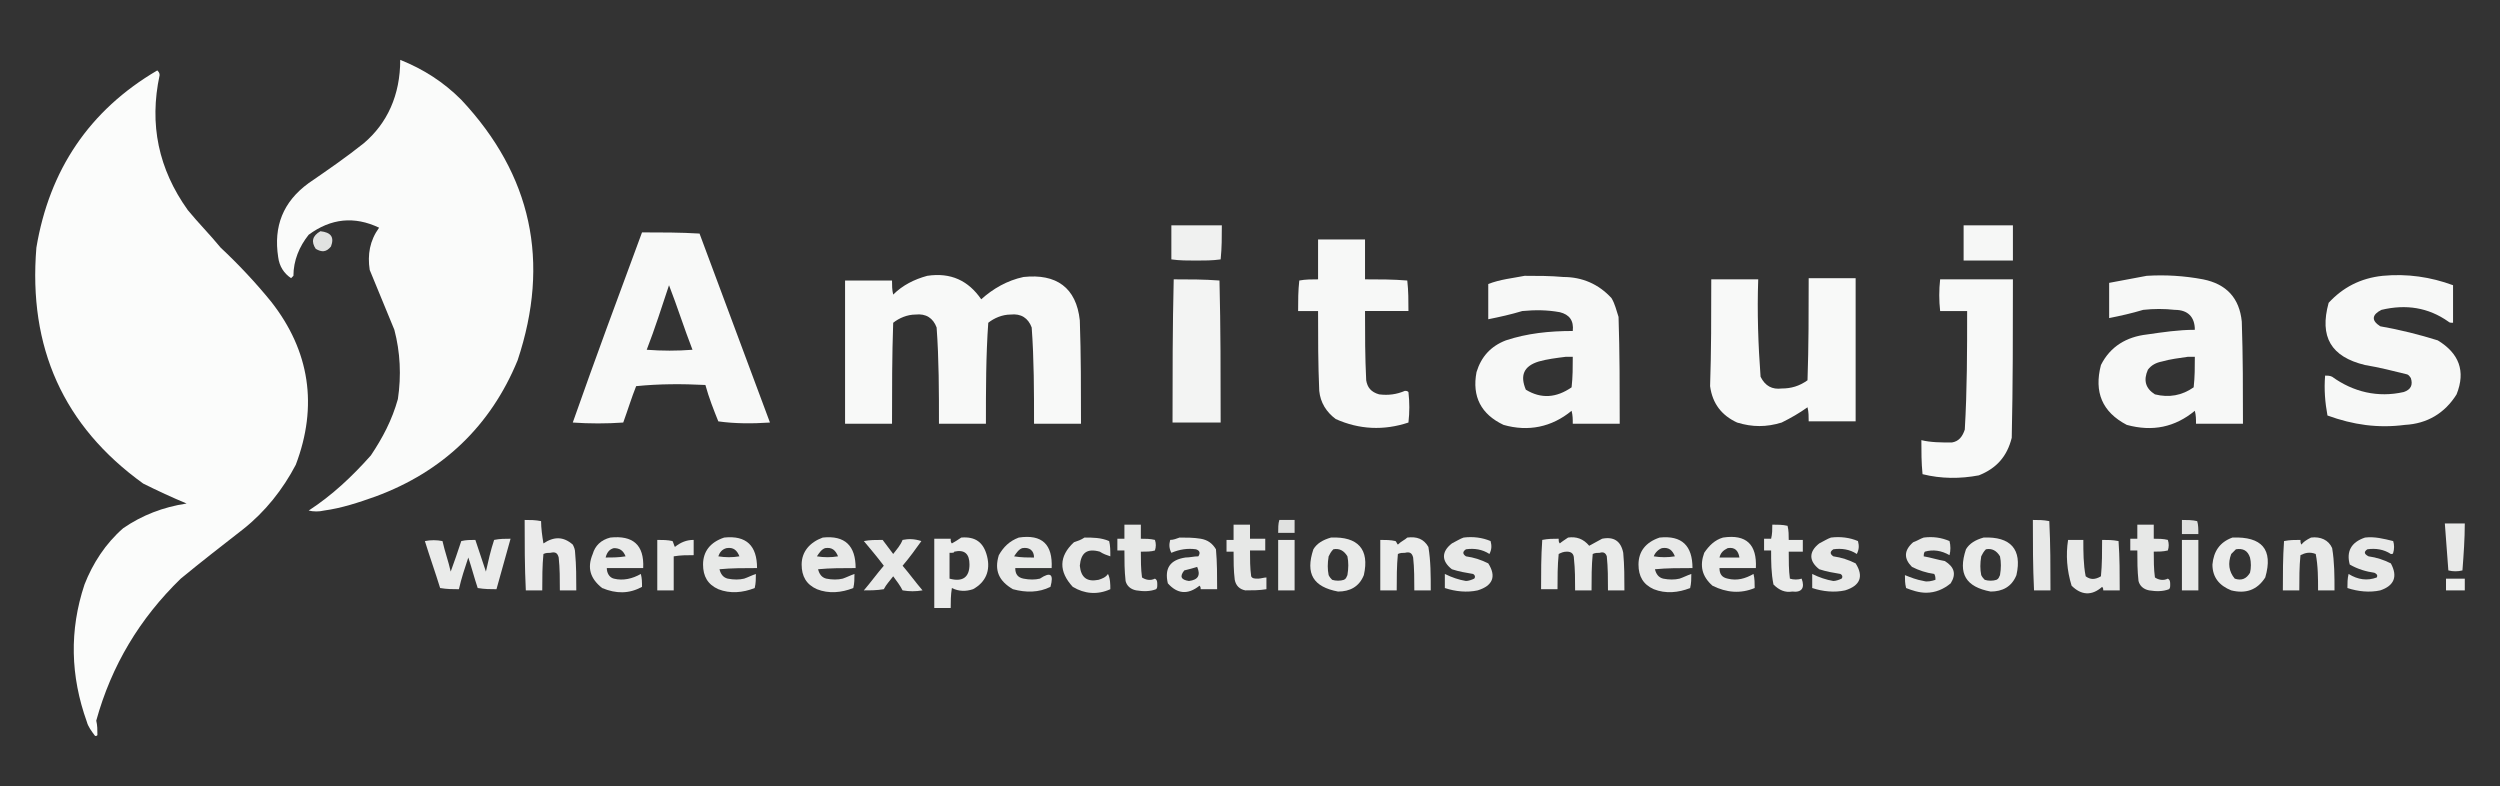 <?xml version="1.0" encoding="utf-8"?>
<!-- Generator: Adobe Illustrator 24.3.0, SVG Export Plug-In . SVG Version: 6.00 Build 0)  -->
<svg version="1.1" id="Layer_1" xmlns="http://www.w3.org/2000/svg" xmlns:xlink="http://www.w3.org/1999/xlink" x="0px" y="0px"
	 viewBox="0 0 213 67" style="enable-background:new 0 0 213 67;" xml:space="preserve">
<rect x="0" y="0" width="213" height="67" fill="#333333" stroke="none"/>
<style type="text/css">
	.st0{opacity:0.98;fill-rule:evenodd;clip-rule:evenodd;fill:#FEFFFE;enable-background:new    ;}
	.st1{opacity:0.984;fill-rule:evenodd;clip-rule:evenodd;fill:#FEFFFE;enable-background:new    ;}
	.st2{opacity:0.93;fill-rule:evenodd;clip-rule:evenodd;fill:#FEFFFE;enable-background:new    ;}
	.st3{opacity:0.96;fill-rule:evenodd;clip-rule:evenodd;fill:#FEFFFE;enable-background:new    ;}
	.st4{opacity:0.856;fill-rule:evenodd;clip-rule:evenodd;fill:#FEFFFE;enable-background:new    ;}
	.st5{opacity:0.97;fill-rule:evenodd;clip-rule:evenodd;fill:#FEFFFE;enable-background:new    ;}
	.st6{opacity:0.964;fill-rule:evenodd;clip-rule:evenodd;fill:#FEFFFE;enable-background:new    ;}
	.st7{opacity:0.961;fill-rule:evenodd;clip-rule:evenodd;fill:#FEFFFE;enable-background:new    ;}
	.st8{opacity:0.963;fill-rule:evenodd;clip-rule:evenodd;fill:#FEFFFE;enable-background:new    ;}
	.st9{opacity:0.944;fill-rule:evenodd;clip-rule:evenodd;fill:#FEFFFE;enable-background:new    ;}
	.st10{opacity:0.968;fill-rule:evenodd;clip-rule:evenodd;fill:#FEFFFE;enable-background:new    ;}
	.st11{opacity:0.902;fill-rule:evenodd;clip-rule:evenodd;fill:#FEFFFE;enable-background:new    ;}
	.st12{opacity:0.849;fill-rule:evenodd;clip-rule:evenodd;fill:#FEFFFE;enable-background:new    ;}
	.st13{opacity:0.894;fill-rule:evenodd;clip-rule:evenodd;fill:#FEFFFE;enable-background:new    ;}
	.st14{opacity:0.896;fill-rule:evenodd;clip-rule:evenodd;fill:#FEFFFE;enable-background:new    ;}
	.st15{opacity:0.884;fill-rule:evenodd;clip-rule:evenodd;fill:#FEFFFE;enable-background:new    ;}
	.st16{opacity:0.883;fill-rule:evenodd;clip-rule:evenodd;fill:#FEFFFE;enable-background:new    ;}
	.st17{opacity:0.9;fill-rule:evenodd;clip-rule:evenodd;fill:#FEFFFE;enable-background:new    ;}
	.st18{opacity:0.891;fill-rule:evenodd;clip-rule:evenodd;fill:#FEFFFE;enable-background:new    ;}
	.st19{opacity:0.903;fill-rule:evenodd;clip-rule:evenodd;fill:#FEFFFE;enable-background:new    ;}
	.st20{opacity:0.895;fill-rule:evenodd;clip-rule:evenodd;fill:#FEFFFE;enable-background:new    ;}
	.st21{opacity:0.888;fill-rule:evenodd;clip-rule:evenodd;fill:#FEFFFE;enable-background:new    ;}
	.st22{opacity:0.899;fill-rule:evenodd;clip-rule:evenodd;fill:#FEFFFE;enable-background:new    ;}
	.st23{opacity:0.898;fill-rule:evenodd;clip-rule:evenodd;fill:#FEFFFE;enable-background:new    ;}
	.st24{opacity:0.897;fill-rule:evenodd;clip-rule:evenodd;fill:#FEFFFE;enable-background:new    ;}
	.st25{opacity:0.889;fill-rule:evenodd;clip-rule:evenodd;fill:#FEFFFE;enable-background:new    ;}
	.st26{opacity:0.901;fill-rule:evenodd;clip-rule:evenodd;fill:#FEFFFE;enable-background:new    ;}
	.st27{opacity:0.892;fill-rule:evenodd;clip-rule:evenodd;fill:#FEFFFE;enable-background:new    ;}
	.st28{opacity:0.917;fill-rule:evenodd;clip-rule:evenodd;fill:#FEFFFE;enable-background:new    ;}
</style>
<g>
	<g>
		<path class="st0" d="M34.1,5.1c2,0.8,3.7,1.9,5.2,3.4c6,6.4,7.6,13.8,4.8,22.2c-2.3,5.6-6.4,9.5-12.1,11.6c-1.4,0.5-2.9,1-4.4,1.2
			c-0.4,0.1-0.9,0.1-1.3,0c2-1.3,3.7-2.9,5.3-4.7c1-1.5,1.8-3,2.3-4.8c0.3-2,0.2-4-0.3-5.9c-0.7-1.7-1.4-3.4-2.1-5.1
			c-0.2-1.3,0-2.5,0.8-3.6c-2.1-1-4.1-0.8-6,0.6c-0.8,1-1.3,2.2-1.3,3.5c-0.1,0.1-0.1,0.1-0.2,0.2c-0.6-0.4-1-1-1.1-1.8
			c-0.4-2.6,0.4-4.7,2.6-6.3c1.6-1.1,3.2-2.2,4.7-3.4C33,10.5,34.1,8.1,34.1,5.1z"/>
	</g>
	<g>
		<path class="st1" d="M13.4,6c0.1,0.1,0.2,0.2,0.2,0.4c-0.9,4.2-0.1,8,2.4,11.5c0.9,1.1,1.9,2.1,2.8,3.2c1.5,1.4,3,3,4.3,4.6
			c3.3,4.2,4,8.9,2.1,13.9c-1.1,2.1-2.6,4-4.5,5.5c-1.8,1.4-3.6,2.8-5.3,4.2c-3.5,3.4-5.9,7.4-7.2,12.1c0.1,0.4,0.1,0.8,0.1,1.2
			c0,0.1-0.1,0.1-0.2,0.1c-0.3-0.4-0.6-0.8-0.7-1.2c-1.4-3.9-1.5-7.8-0.2-11.7C7.9,48,9,46.3,10.5,45c1.6-1.1,3.4-1.8,5.4-2.1
			c-1.2-0.5-2.5-1.1-3.7-1.7c-6.8-4.9-9.8-11.6-9.1-20.1C4.2,14.5,7.6,9.4,13.4,6z"/>
	</g>
	<g>
		<path class="st2" d="M99.8,19.2c1.4,0,2.9,0,4.3,0c0,1,0,1.9-0.1,2.9c-0.7,0.1-1.4,0.1-2.1,0.1c-0.7,0-1.4,0-2.1-0.1
			C99.8,21.1,99.8,20.1,99.8,19.2z"/>
	</g>
	<g>
		<path class="st3" d="M167.3,19.2c1.4,0,2.8,0,4.2,0c0,1,0,2,0,3c-1.4,0-2.8,0-4.2,0C167.3,21.2,167.3,20.2,167.3,19.2z"/>
	</g>
	<g>
		<path class="st4" d="M27.3,19.7c0.9,0.1,1.2,0.5,0.9,1.3c-0.4,0.5-0.8,0.5-1.3,0.2C26.5,20.6,26.6,20.1,27.3,19.7z"/>
	</g>
	<g>
		<path class="st5" d="M54.7,19.8c1.6,0,3.3,0,4.9,0.1c2,5.4,4,10.7,6,16.1c-1.5,0.1-3,0.1-4.4-0.1c-0.4-1-0.8-2-1.1-3.1
			c-2-0.1-3.9-0.1-5.9,0.1c-0.4,1-0.7,2-1.1,3.1c-1.4,0.1-2.9,0.1-4.3,0C50.7,30.6,52.7,25.2,54.7,19.8z M57,24.3
			c0.7,1.8,1.3,3.7,2,5.5c-1.3,0.1-2.6,0.1-3.9,0C55.8,28,56.4,26.1,57,24.3z"/>
	</g>
	<g>
		<path class="st6" d="M112.3,20.4c1.3,0,2.7,0,4,0c0,1.1,0,2.3,0,3.4c1.2,0,2.4,0,3.6,0.1c0.1,0.9,0.1,1.7,0.1,2.6
			c-1.2,0-2.4,0-3.7,0c0,2,0,3.9,0.1,5.9c0.1,0.6,0.4,1,1.1,1.2c0.8,0.1,1.5,0,2.2-0.3c0.1,0,0.2,0,0.3,0.1c0.1,0.9,0.1,1.7,0,2.6
			c-2.1,0.7-4.2,0.6-6.2-0.3c-0.8-0.6-1.3-1.4-1.4-2.4c-0.1-2.3-0.1-4.5-0.1-6.8c-0.6,0-1.1,0-1.7,0c0-0.9,0-1.7,0.1-2.6
			c0.5-0.1,1.1-0.1,1.6-0.1C112.3,22.7,112.3,21.5,112.3,20.4z"/>
	</g>
	<g>
		<path class="st5" d="M79,23.5c2-0.3,3.5,0.4,4.6,2c1-0.9,2.2-1.6,3.6-1.9c2.8-0.3,4.5,0.9,4.8,3.7c0.1,2.9,0.1,5.9,0.1,8.8
			c-1.3,0-2.7,0-4,0c0-2.7,0-5.5-0.2-8.2c-0.3-0.8-0.9-1.2-1.8-1.1c-0.7,0-1.4,0.3-1.9,0.7C84,30.3,84,33.2,84,36.1
			c-1.3,0-2.7,0-4,0c0-2.7,0-5.5-0.2-8.2c-0.3-0.8-0.9-1.2-1.8-1.1c-0.7,0-1.4,0.3-1.9,0.7C76,30.3,76,33.2,76,36.1
			c-1.3,0-2.7,0-4,0c0-4.1,0-8.2,0-12.2c1.3,0,2.7,0,4,0c0,0.4,0,0.8,0.1,1.2C76.9,24.3,77.9,23.8,79,23.5z"/>
	</g>
	<g>
		<path class="st7" d="M129.9,23.5c1.1,0,2.2,0,3.3,0.1c1.6,0,3,0.6,4.1,1.8c0.3,0.5,0.4,1,0.6,1.6c0.1,3,0.1,6.1,0.1,9.1
			c-1.3,0-2.7,0-4,0c0-0.4,0-0.7-0.1-1.1c-1.7,1.4-3.7,1.8-5.8,1.2c-1.9-0.9-2.7-2.4-2.3-4.5c0.4-1.3,1.2-2.2,2.5-2.7
			c1.8-0.6,3.7-0.8,5.7-0.8c0.1-0.9-0.3-1.4-1.1-1.6c-1.1-0.2-2.1-0.2-3.2-0.1c-1,0.3-1.9,0.5-2.9,0.7c0-1,0-2,0-3
			C127.8,23.8,128.9,23.7,129.9,23.5z M133.4,30.4c0.2,0,0.4,0,0.6,0c0,0.9,0,1.7-0.1,2.6c-1.3,0.9-2.6,1-3.9,0.2
			c-0.5-1.2-0.2-2,1.1-2.4C131.8,30.6,132.6,30.5,133.4,30.4z"/>
	</g>
	<g>
		<path class="st7" d="M182.9,23.5c1.6-0.1,3.2,0,4.8,0.3c2,0.4,3.1,1.6,3.3,3.6c0.1,2.9,0.1,5.8,0.1,8.7c-1.3,0-2.7,0-4,0
			c0-0.4,0-0.7-0.1-1.1c-1.7,1.4-3.6,1.8-5.8,1.2c-2.1-1.1-2.8-2.8-2.2-5.1c0.8-1.6,2.2-2.4,3.9-2.6c1.4-0.2,2.7-0.4,4.1-0.4
			c0-1.1-0.6-1.7-1.7-1.7c-0.9-0.1-1.8-0.1-2.7,0c-1,0.3-1.9,0.5-2.9,0.7c0-1,0-2,0-3C180.8,23.9,181.8,23.7,182.9,23.5z
			 M186.4,30.4c0.2,0,0.4,0,0.6,0c0,0.9,0,1.7-0.1,2.6c-1,0.7-2.1,0.9-3.3,0.6c-0.8-0.5-1-1.2-0.6-2.1c0.3-0.4,0.7-0.6,1.2-0.7
			C184.9,30.6,185.7,30.5,186.4,30.4z"/>
	</g>
	<g>
		<path class="st8" d="M203,23.5c2.1-0.2,4.1,0.1,6,0.8c0,1.1,0,2.1,0,3.2c-0.2,0-0.3,0-0.4-0.1c-1.7-1.2-3.6-1.5-5.7-1
			c-0.8,0.4-0.9,0.9-0.1,1.4c1.7,0.3,3.3,0.7,4.9,1.2c1.8,1.1,2.4,2.6,1.6,4.6c-1,1.6-2.5,2.5-4.4,2.6c-2.3,0.3-4.4,0-6.6-0.8
			c-0.2-1.1-0.3-2.2-0.2-3.4c0.2,0,0.4,0,0.6,0.1c1.8,1.3,3.9,1.8,6.1,1.3c0.6-0.2,0.8-0.6,0.6-1.2c-0.1-0.1-0.1-0.2-0.3-0.3
			c-1.2-0.3-2.4-0.6-3.6-0.8c-2.9-0.7-3.9-2.4-3.1-5.3C199.6,24.5,201.1,23.7,203,23.5z"/>
	</g>
	<g>
		<path class="st9" d="M100,23.8c1.3,0,2.6,0,3.9,0.1c0.1,4,0.1,8.1,0.1,12.1c-1.4,0-2.7,0-4.1,0C99.9,32,99.9,27.9,100,23.8z"/>
	</g>
	<g>
		<path class="st5" d="M145.8,23.8c1.3,0,2.7,0,4,0c-0.1,2.8,0,5.6,0.2,8.3c0.4,0.8,1,1.1,1.8,1c0.8,0,1.5-0.2,2.2-0.7
			c0.1-2.9,0.1-5.8,0.1-8.7c1.3,0,2.7,0,4,0c0,4.1,0,8.2,0,12.2c-1.3,0-2.7,0-4,0c0-0.4,0-0.8-0.1-1.2c-0.7,0.5-1.4,0.9-2.2,1.3
			c-1.3,0.4-2.5,0.4-3.8,0c-1.3-0.6-2.1-1.6-2.3-3.1C145.8,30,145.8,26.9,145.8,23.8z"/>
	</g>
	<g>
		<path class="st10" d="M165.3,23.8c2.1,0,4.2,0,6.2,0c0,4.5,0,9-0.1,13.5c-0.4,1.6-1.3,2.6-2.8,3.2c-1.6,0.3-3.2,0.3-4.8-0.1
			c-0.1-1-0.1-1.9-0.1-2.9c0.8,0.2,1.7,0.2,2.6,0.2c0.6-0.1,0.9-0.5,1.1-1.1c0.2-3.4,0.2-6.7,0.2-10.1c-0.8,0-1.6,0-2.3,0
			C165.2,25.6,165.2,24.7,165.3,23.8z"/>
	</g>
	<g>
		<path class="st11" d="M44.7,44.3c0.5,0,0.9,0,1.4,0.1c0,0.6,0.1,1.3,0.2,1.9c0.9-0.6,1.7-0.6,2.5,0.1c0.1,0.2,0.2,0.4,0.2,0.7
			c0.1,1.1,0.1,2.1,0.1,3.2c-0.5,0-1,0-1.4,0c0-0.9,0-1.9-0.1-2.8c-0.1-0.4-0.3-0.5-0.7-0.4c-0.2,0-0.4,0-0.6,0.1
			c-0.1,1-0.1,2.1-0.1,3.1c-0.5,0-1,0-1.4,0C44.7,48.3,44.7,46.3,44.7,44.3z"/>
	</g>
	<g>
		<path class="st12" d="M109,44.3c0.4,0,0.9,0,1.3,0c0,0.4,0,0.7,0,1.1c-0.5,0-1,0-1.4,0C108.9,45,108.9,44.6,109,44.3z"/>
	</g>
	<g>
		<path class="st13" d="M173.2,44.3c0.5,0,0.9,0,1.4,0.1c0.1,2,0.1,3.9,0.1,5.9c-0.5,0-1,0-1.4,0C173.2,48.3,173.2,46.3,173.2,44.3z
			"/>
	</g>
	<g>
		<path class="st12" d="M185.9,44.3c0.4,0,0.9,0,1.3,0.1c0.1,0.3,0.1,0.7,0.1,1.1c-0.5,0-1,0-1.4,0C185.9,45,185.9,44.7,185.9,44.3z
			"/>
	</g>
	<g>
		<path class="st14" d="M208.3,44.6c0.6,0,1.1,0,1.7,0c0,1.3-0.1,2.7-0.2,4c-0.4,0.1-0.8,0.1-1.2,0C208.5,47.3,208.4,46,208.3,44.6z
			"/>
	</g>
	<g>
		<path class="st15" d="M95.8,44.7c0.5,0,1,0,1.4,0c0,0.4,0,0.8,0,1.2c0.4,0,0.8,0,1.2,0.1c0.1,0.3,0.1,0.6,0,0.9
			C98.1,47,97.7,47,97.2,47c0,0.7,0,1.5,0.1,2.2c0.3,0.2,0.7,0.3,1.1,0.1c0.2,0.1,0.2,0.3,0.2,0.5c0,0.2,0,0.3-0.1,0.4
			c-0.5,0.2-1.1,0.2-1.7,0.1c-0.5-0.1-0.8-0.4-0.9-0.8c-0.1-0.9-0.1-1.7-0.1-2.6c-0.2,0-0.4,0-0.6,0c0-0.3,0-0.7,0-1
			c0.2,0,0.4,0,0.6,0C95.8,45.5,95.8,45.1,95.8,44.7z"/>
	</g>
	<g>
		<path class="st16" d="M105.1,44.7c0.5,0,1,0,1.4,0c0,0.4,0,0.8,0,1.2c0.4,0,0.9,0,1.3,0c0,0.3,0,0.7,0,1c-0.4,0-0.9,0-1.3,0
			c0,0.7,0,1.5,0.1,2.2c0.1,0.2,0.3,0.2,0.6,0.2c0.2,0,0.5-0.1,0.7-0.1c0,0.3,0,0.7,0,1c-0.6,0.1-1.2,0.1-1.8,0.1
			c-0.5-0.1-0.8-0.4-0.9-0.9c-0.1-0.8-0.1-1.6-0.1-2.4c-0.2,0-0.4,0-0.6,0c0-0.3,0-0.7,0-1c0.2,0,0.4,0,0.6,0
			C105.1,45.5,105.1,45.1,105.1,44.7z"/>
	</g>
	<g>
		<path class="st17" d="M151,44.7c0.4,0,0.9,0,1.3,0.1c0.1,0.4,0.1,0.8,0.1,1.2c0.4,0,0.8,0,1.2,0c0,0.3,0,0.7,0,1
			c-0.4,0-0.8,0-1.2,0c0,0.8,0,1.6,0.1,2.3c0.3,0.1,0.7,0.1,1,0c0.3,0.8,0,1.2-0.8,1.1c-0.6,0.1-1.1-0.1-1.6-0.6
			c-0.2-1-0.2-1.9-0.2-2.9c-0.2,0-0.4,0-0.6,0c0-0.3,0-0.7,0-1c0.2,0,0.4,0,0.6,0C151,45.5,151,45.1,151,44.7z"/>
	</g>
	<g>
		<path class="st15" d="M182.1,44.7c0.5,0,1,0,1.4,0c0,0.4,0,0.8,0,1.2c0.4,0,0.8,0,1.2,0.1c0.1,0.3,0.1,0.6,0,0.9
			c-0.4,0.1-0.8,0.1-1.2,0.1c0,0.7,0,1.5,0.1,2.2c0.3,0.2,0.7,0.3,1.1,0.1c0.2,0.1,0.2,0.3,0.2,0.5c0,0.2,0,0.3-0.1,0.4
			c-0.5,0.2-1.1,0.2-1.7,0.1c-0.5-0.1-0.8-0.4-0.9-0.8c-0.1-0.9-0.1-1.7-0.1-2.6c-0.2,0-0.4,0-0.6,0c0-0.3,0-0.7,0-1
			c0.2,0,0.4,0,0.6,0C182.1,45.5,182.1,45.1,182.1,44.7z"/>
	</g>
	<g>
		<path class="st14" d="M52,45.8c1.9-0.2,2.9,0.6,2.8,2.6c-1,0-2.1,0-3.1,0c0,0.4,0.2,0.8,0.6,0.9c0.8,0.2,1.6,0,2.3-0.4
			c0.1,0.4,0.1,0.7,0.1,1.1c-1.1,0.6-2.2,0.6-3.4,0.1c-1-0.8-1.3-1.7-0.8-2.9C50.7,46.5,51.2,46,52,45.8z M52.3,46.7
			c0.5,0,0.8,0.2,1,0.7c-0.6,0.1-1.1,0.1-1.7,0.1C51.7,47.1,51.9,46.8,52.3,46.7z"/>
	</g>
	<g>
		<path class="st18" d="M61.7,45.8c1.9-0.2,2.8,0.7,2.8,2.6c-1.1,0-2.2,0-3.2,0.1c0.1,0.4,0.3,0.7,0.7,0.8c0.5,0.1,1,0.1,1.4,0
			c0.3-0.1,0.7-0.3,1-0.4c0,0.4,0,0.8-0.1,1.2c-1,0.4-2.1,0.5-3.1,0.1c-0.9-0.4-1.3-1.1-1.3-2.1C59.9,47,60.5,46.2,61.7,45.8z
			 M61.9,46.7c0.6-0.1,0.9,0.2,1.1,0.7c-0.6,0.1-1.2,0.1-1.8,0C61.3,47.1,61.5,46.8,61.9,46.7z"/>
	</g>
	<g>
		<path class="st18" d="M70.1,45.8c1.9-0.2,2.8,0.7,2.8,2.6c-1.1,0-2.2,0-3.2,0.1c0.1,0.4,0.3,0.7,0.7,0.8c0.5,0.1,1,0.1,1.4,0
			c0.3-0.1,0.7-0.3,1-0.4c0,0.4,0,0.8-0.1,1.2c-1,0.4-2.1,0.5-3.1,0.1c-0.9-0.4-1.3-1.1-1.3-2.1C68.3,47,69,46.2,70.1,45.8z
			 M70.3,46.7c0.6-0.1,0.9,0.2,1.1,0.7c-0.6,0.1-1.2,0.1-1.8,0C69.8,47.1,70,46.8,70.3,46.7z"/>
	</g>
	<g>
		<path class="st19" d="M81.9,45.8c1.2-0.1,1.9,0.4,2.2,1.6c0.3,1.2-0.1,2.2-1.2,2.8c-0.6,0.2-1.2,0.2-1.8-0.1
			C81,50.7,81,51.3,81,51.8c-0.5,0-1,0-1.4,0c0-2,0-3.9,0-5.9c0.5,0,1,0,1.4,0c0,0.2,0,0.3,0.1,0.4C81.3,46.2,81.6,46,81.9,45.8z
			 M81.3,47c0.9-0.2,1.3,0.2,1.3,1.1c0,1.1-0.6,1.5-1.7,1.2c0-0.7,0-1.5,0-2.2C81.2,47.1,81.3,47.1,81.3,47z"/>
	</g>
	<g>
		<path class="st13" d="M86.8,45.8c2-0.3,2.9,0.6,2.8,2.6c-1,0-2.1,0-3.1,0c0,0.5,0.2,0.8,0.7,0.9c0.5,0.1,1,0.1,1.4,0
			c0.9-0.6,1.2-0.4,0.9,0.7c-1,0.5-2.1,0.5-3.2,0.2c-1.2-0.7-1.6-1.6-1.2-2.9C85.5,46.6,86,46.1,86.8,45.8z M87.1,46.7
			c0.6-0.1,1,0.2,1,0.8c-0.6,0-1.1,0-1.7-0.1C86.6,47.1,86.8,46.8,87.1,46.7z"/>
	</g>
	<g>
		<path class="st18" d="M92.4,45.8c0.7,0,1.4,0,2.1,0.3c0.1,0.4,0.1,0.8,0.1,1.3c-0.3-0.1-0.6-0.2-0.9-0.4c-1.1-0.3-1.6,0.1-1.7,1.2
			c0.1,1,0.6,1.4,1.6,1.2c0.3-0.1,0.6-0.2,0.8-0.5c0.2,0.4,0.2,0.9,0.2,1.3c-1.1,0.5-2.2,0.4-3.2-0.2c-1.2-1.3-1.2-2.6,0.1-3.8
			C91.8,46.1,92.1,46,92.4,45.8z"/>
	</g>
	<g>
		<path class="st20" d="M100.5,45.8c0.6,0,1.2,0,1.8,0.1c0.6,0.1,1,0.4,1.3,0.9c0.1,1.1,0.1,2.3,0.1,3.4c-0.5,0-1,0-1.4,0
			c0-0.1,0-0.2-0.1-0.3c-1,0.8-1.9,0.7-2.7-0.2c-0.3-1.3,0.2-2,1.5-2.2c0.4,0,0.7-0.1,1.1-0.1c0.2-0.3,0.1-0.5-0.2-0.6
			c-0.7-0.1-1.4,0-2.1,0.3c-0.2-0.4-0.2-0.7-0.1-1.1C100,46,100.2,45.9,100.5,45.8z M102,48.3c0.3,0.7,0.1,1.1-0.7,1.2
			c-0.7-0.1-0.8-0.4-0.4-0.9C101.3,48.5,101.7,48.4,102,48.3z"/>
	</g>
	<g>
		<path class="st17" d="M113.4,45.8c2.3-0.1,3.3,1,2.8,3.2c-0.4,1-1.2,1.4-2.2,1.4c-2.1-0.4-2.8-1.5-2.1-3.6
			C112.2,46.3,112.7,46,113.4,45.8z M113.6,46.8c0.5-0.1,0.9,0.1,1.2,0.6c0.1,0.5,0.1,1,0,1.6c-0.1,0.2-0.1,0.3-0.3,0.4
			c-0.3,0.1-0.7,0.1-1,0c-0.1-0.1-0.2-0.2-0.3-0.4c-0.1-0.5-0.1-1,0-1.6C113.3,47.2,113.4,47,113.6,46.8z"/>
	</g>
	<g>
		<path class="st19" d="M119.9,45.8c0.8-0.1,1.4,0.1,1.8,0.8c0.2,1.2,0.2,2.4,0.2,3.7c-0.5,0-1,0-1.4,0c0-0.9,0-1.9-0.1-2.8
			c-0.1-0.4-0.3-0.5-0.7-0.4c-0.2,0-0.4,0-0.6,0.1c-0.1,1-0.1,2.1-0.1,3.1c-0.5,0-1,0-1.4,0c0-1.4,0-2.9,0-4.3c0.4,0,0.9,0,1.3,0.1
			c0.1,0.1,0.1,0.2,0.2,0.3C119.4,46.1,119.7,46,119.9,45.8z"/>
	</g>
	<g>
		<path class="st21" d="M124.7,45.8c0.8-0.1,1.6,0,2.3,0.3c0.1,0.4,0.1,0.7-0.1,1.1c-0.6-0.4-1.3-0.5-2-0.4c-0.3,0.2-0.3,0.4,0,0.6
			c0.7,0.1,1.3,0.3,1.9,0.6c0.7,1.1,0.4,1.9-0.9,2.3c-0.9,0.2-1.9,0.1-2.8-0.2c0-0.4,0-0.8,0-1.2c0.6,0.3,1.2,0.5,1.8,0.6
			c0.2,0,0.5-0.1,0.7-0.2c0.1-0.1,0.1-0.3-0.1-0.4c-0.6-0.1-1.2-0.2-1.8-0.4c-0.9-0.7-0.9-1.5,0-2.2
			C124.1,46.1,124.4,45.9,124.7,45.8z"/>
	</g>
	<g>
		<path class="st22" d="M133.6,45.8c0.7-0.1,1.3,0.1,1.8,0.7c0.4-0.2,0.7-0.4,1.1-0.6c1-0.2,1.6,0.2,1.8,1.2
			c0.1,1.1,0.1,2.1,0.1,3.2c-0.5,0-1,0-1.4,0c0-1,0-1.9-0.1-2.9c-0.1-0.3-0.3-0.4-0.6-0.3c-0.2,0-0.4,0-0.6,0.1
			c-0.1,1-0.1,2.1-0.1,3.1c-0.5,0-1,0-1.4,0c0-0.9,0-1.8-0.1-2.7c0-0.4-0.2-0.6-0.6-0.6c-0.3,0-0.5,0.1-0.7,0.2c-0.1,1-0.1,2-0.1,3
			c-0.5,0-1,0-1.4,0c0-1.4,0-2.8,0.1-4.2c0.5-0.1,0.9-0.1,1.4-0.1c0,0.2,0,0.3,0.1,0.4C133,46.2,133.3,46,133.6,45.8z"/>
	</g>
	<g>
		<path class="st18" d="M141.4,45.8c1.9-0.2,2.8,0.7,2.8,2.6c-1.1,0-2.2,0-3.2,0.1c0.1,0.4,0.3,0.7,0.7,0.8c0.5,0.1,1,0.1,1.4,0
			c0.3-0.1,0.7-0.3,1-0.4c0,0.4,0,0.8-0.1,1.2c-1,0.4-2.1,0.5-3.1,0.1c-0.9-0.4-1.3-1.1-1.3-2.1C139.6,47,140.2,46.2,141.4,45.8z
			 M141.6,46.7c0.6-0.1,0.9,0.2,1.1,0.7c-0.6,0.1-1.2,0.1-1.8,0C141,47.1,141.3,46.8,141.6,46.7z"/>
	</g>
	<g>
		<path class="st23" d="M146.8,45.8c2-0.3,2.9,0.6,2.8,2.6c-1,0-2.1,0-3.1,0c0,0.5,0.2,0.8,0.7,0.9c0.8,0.2,1.5,0,2.2-0.4
			c0.1,0.4,0.1,0.8,0.1,1.2c-1.2,0.5-2.4,0.4-3.6-0.2c-0.9-0.8-1.1-1.7-0.7-2.8C145.6,46.5,146.1,46,146.8,45.8z M147.2,46.7
			c0.6-0.1,0.9,0.2,1,0.8c-0.6,0-1.1,0-1.7,0C146.6,47.1,146.8,46.9,147.2,46.7z"/>
	</g>
	<g>
		<path class="st21" d="M156,45.8c0.8-0.1,1.6,0,2.3,0.3c0.1,0.4,0.1,0.7-0.1,1.1c-0.6-0.4-1.3-0.5-2-0.4c-0.3,0.2-0.3,0.4,0,0.6
			c0.7,0.1,1.3,0.3,1.9,0.6c0.7,1.1,0.4,1.9-0.9,2.3c-0.9,0.2-1.9,0.1-2.8-0.2c0-0.4,0-0.8,0-1.2c0.6,0.3,1.2,0.5,1.8,0.6
			c0.2,0,0.5-0.1,0.7-0.2c0.1-0.1,0.1-0.3-0.1-0.4c-0.6-0.1-1.2-0.2-1.8-0.4c-0.9-0.7-0.9-1.5,0-2.2C155.4,46.1,155.7,45.9,156,45.8
			z"/>
	</g>
	<g>
		<path class="st21" d="M163.9,45.8c0.8-0.1,1.5,0,2.2,0.3c0.1,0.4,0.1,0.8,0,1.2c-0.7-0.4-1.4-0.5-2.1-0.3
			c-0.1,0.1-0.1,0.3-0.1,0.4c0.6,0.1,1.2,0.3,1.8,0.4c0.8,0.5,1,1.1,0.5,1.9c-0.6,0.5-1.3,0.8-2.1,0.8c-0.6,0-1.2-0.2-1.7-0.4
			c-0.1-0.4-0.1-0.7-0.1-1.1c0.5,0.2,1,0.4,1.6,0.5c0.3,0.1,0.7,0,1-0.1c0-0.2,0-0.3-0.1-0.5c-0.7-0.1-1.3-0.3-1.9-0.6
			c-0.7-0.7-0.7-1.4,0.1-2.1C163.3,46.1,163.6,45.9,163.9,45.8z"/>
	</g>
	<g>
		<path class="st17" d="M169,45.8c2.3-0.1,3.3,1,2.8,3.2c-0.4,1-1.2,1.4-2.2,1.4c-2.1-0.4-2.8-1.5-2.1-3.6
			C167.8,46.3,168.3,46,169,45.8z M169.2,46.8c0.5-0.1,0.9,0.1,1.2,0.6c0.1,0.5,0.1,1,0,1.6c-0.1,0.2-0.1,0.3-0.3,0.4
			c-0.3,0.1-0.7,0.1-1,0c-0.1-0.1-0.2-0.2-0.3-0.4c-0.1-0.5-0.1-1,0-1.6C168.9,47.2,169,47,169.2,46.8z"/>
	</g>
	<g>
		<path class="st19" d="M190.2,45.8c2.5-0.1,3.5,1,2.8,3.4c-0.7,1.1-1.7,1.4-2.9,1.1c-1-0.4-1.6-1.1-1.6-2.2
			C188.6,47,189.1,46.2,190.2,45.8z M190.5,46.8c0.6-0.1,1,0.1,1.2,0.7c0.1,0.4,0.1,0.9,0,1.3c-0.3,0.5-0.7,0.7-1.3,0.5
			c-0.5-0.6-0.6-1.3-0.3-2.1C190.2,47.1,190.4,46.9,190.5,46.8z"/>
	</g>
	<g>
		<path class="st24" d="M196.9,45.8c0.8-0.1,1.5,0.2,1.8,0.9c0.2,1.2,0.2,2.4,0.2,3.6c-0.5,0-1,0-1.4,0c0-1,0-2.1-0.2-3.1
			c-0.5-0.2-0.9-0.1-1.3,0.1c-0.1,1-0.1,2-0.1,3c-0.5,0-1,0-1.4,0c0-1.4,0-2.8,0.1-4.2c0.5-0.1,0.9-0.1,1.4-0.1c0,0.2,0,0.3,0.1,0.4
			C196.2,46.2,196.5,46,196.9,45.8z"/>
	</g>
	<g>
		<path class="st25" d="M201.5,45.8c0.8-0.1,1.6,0.1,2.4,0.3c0.1,0.3,0.1,0.7,0,1c0,0.1-0.1,0.1-0.2,0.1c-0.6-0.4-1.3-0.5-2-0.4
			c-0.3,0.2-0.3,0.4,0.1,0.6c0.7,0.1,1.3,0.3,1.9,0.6c0.6,1.1,0.3,1.9-0.9,2.3c-0.9,0.2-1.9,0.1-2.8-0.2c0-0.4,0-0.8,0.1-1.2
			c0.8,0.5,1.6,0.6,2.4,0.3c0.1-0.2,0-0.3-0.2-0.4c-0.7-0.1-1.4-0.3-2.1-0.7C199.9,47,200.3,46.2,201.5,45.8z"/>
	</g>
	<g>
		<path class="st26" d="M36.2,46.1c0.5-0.1,1-0.1,1.5,0c0.2,0.9,0.5,1.7,0.7,2.6c0.3-0.8,0.6-1.7,0.9-2.6c0.4-0.1,0.8-0.1,1.2-0.1
			c0.3,0.9,0.6,1.8,0.9,2.7c0.2-0.9,0.4-1.8,0.7-2.7c0.5-0.1,0.9-0.1,1.4-0.1c-0.4,1.4-0.8,2.9-1.2,4.3c-0.5,0-1,0-1.6-0.1
			c-0.3-0.9-0.5-1.7-0.8-2.6c-0.3,0.9-0.6,1.8-0.8,2.7c-0.5,0-1,0-1.6-0.1C37.1,48.8,36.6,47.4,36.2,46.1z"/>
	</g>
	<g>
		<path class="st22" d="M56,46c0.4,0,0.9,0,1.3,0.1c0.1,0.2,0.1,0.3,0.2,0.5c0.5-0.4,1-0.6,1.6-0.6c0,0.4,0,0.9,0,1.3
			c-0.6,0-1.1,0-1.7,0.1c0,1,0,1.9,0,2.9c-0.5,0-1,0-1.4,0C56,48.8,56,47.4,56,46z"/>
	</g>
	<g>
		<path class="st13" d="M73.6,46.1c0.5-0.1,1-0.1,1.6-0.1c0.3,0.4,0.6,0.8,0.9,1.2c0.3-0.4,0.6-0.7,0.8-1.2c0.5-0.1,1-0.1,1.6,0.1
			c-0.5,0.7-1,1.4-1.6,2.1c0.6,0.7,1.1,1.4,1.7,2.1c-0.6,0.1-1.1,0.1-1.7,0c-0.2-0.4-0.5-0.8-0.8-1.2c-0.3,0.4-0.6,0.7-0.8,1.1
			c-0.6,0.1-1.1,0.1-1.7,0.1c0.6-0.7,1.1-1.4,1.7-2.1C74.7,47.4,74.1,46.7,73.6,46.1z"/>
	</g>
	<g>
		<path class="st27" d="M108.9,46c0.5,0,1,0,1.4,0c0,1.4,0,2.9,0,4.3c-0.5,0-1,0-1.4,0C108.9,48.8,108.9,47.4,108.9,46z"/>
	</g>
	<g>
		<path class="st13" d="M176.2,46c0.4,0,0.9,0,1.3,0c0,1,0,2.1,0.2,3.1c0.4,0.3,0.8,0.3,1.3,0c0.1-1,0.1-2.1,0.1-3.1
			c0.5,0,0.9,0,1.4,0.1c0.1,1.4,0.1,2.8,0.1,4.2c-0.5,0-1,0-1.4,0c0-0.1,0-0.2-0.1-0.3c-0.9,0.8-1.8,0.7-2.6-0.1
			C176.1,48.6,176,47.3,176.2,46z"/>
	</g>
	<g>
		<path class="st27" d="M185.9,46c0.5,0,1,0,1.4,0c0,1.4,0,2.9,0,4.3c-0.5,0-1,0-1.4,0C185.9,48.8,185.9,47.4,185.9,46z"/>
	</g>
	<g>
		<path class="st28" d="M208.4,49.3c0.5,0,1,0,1.6,0c0,0.3,0,0.7,0,1c-0.5,0-1,0-1.6,0C208.4,50,208.4,49.6,208.4,49.3z"/>
	</g>
</g>
</svg>
